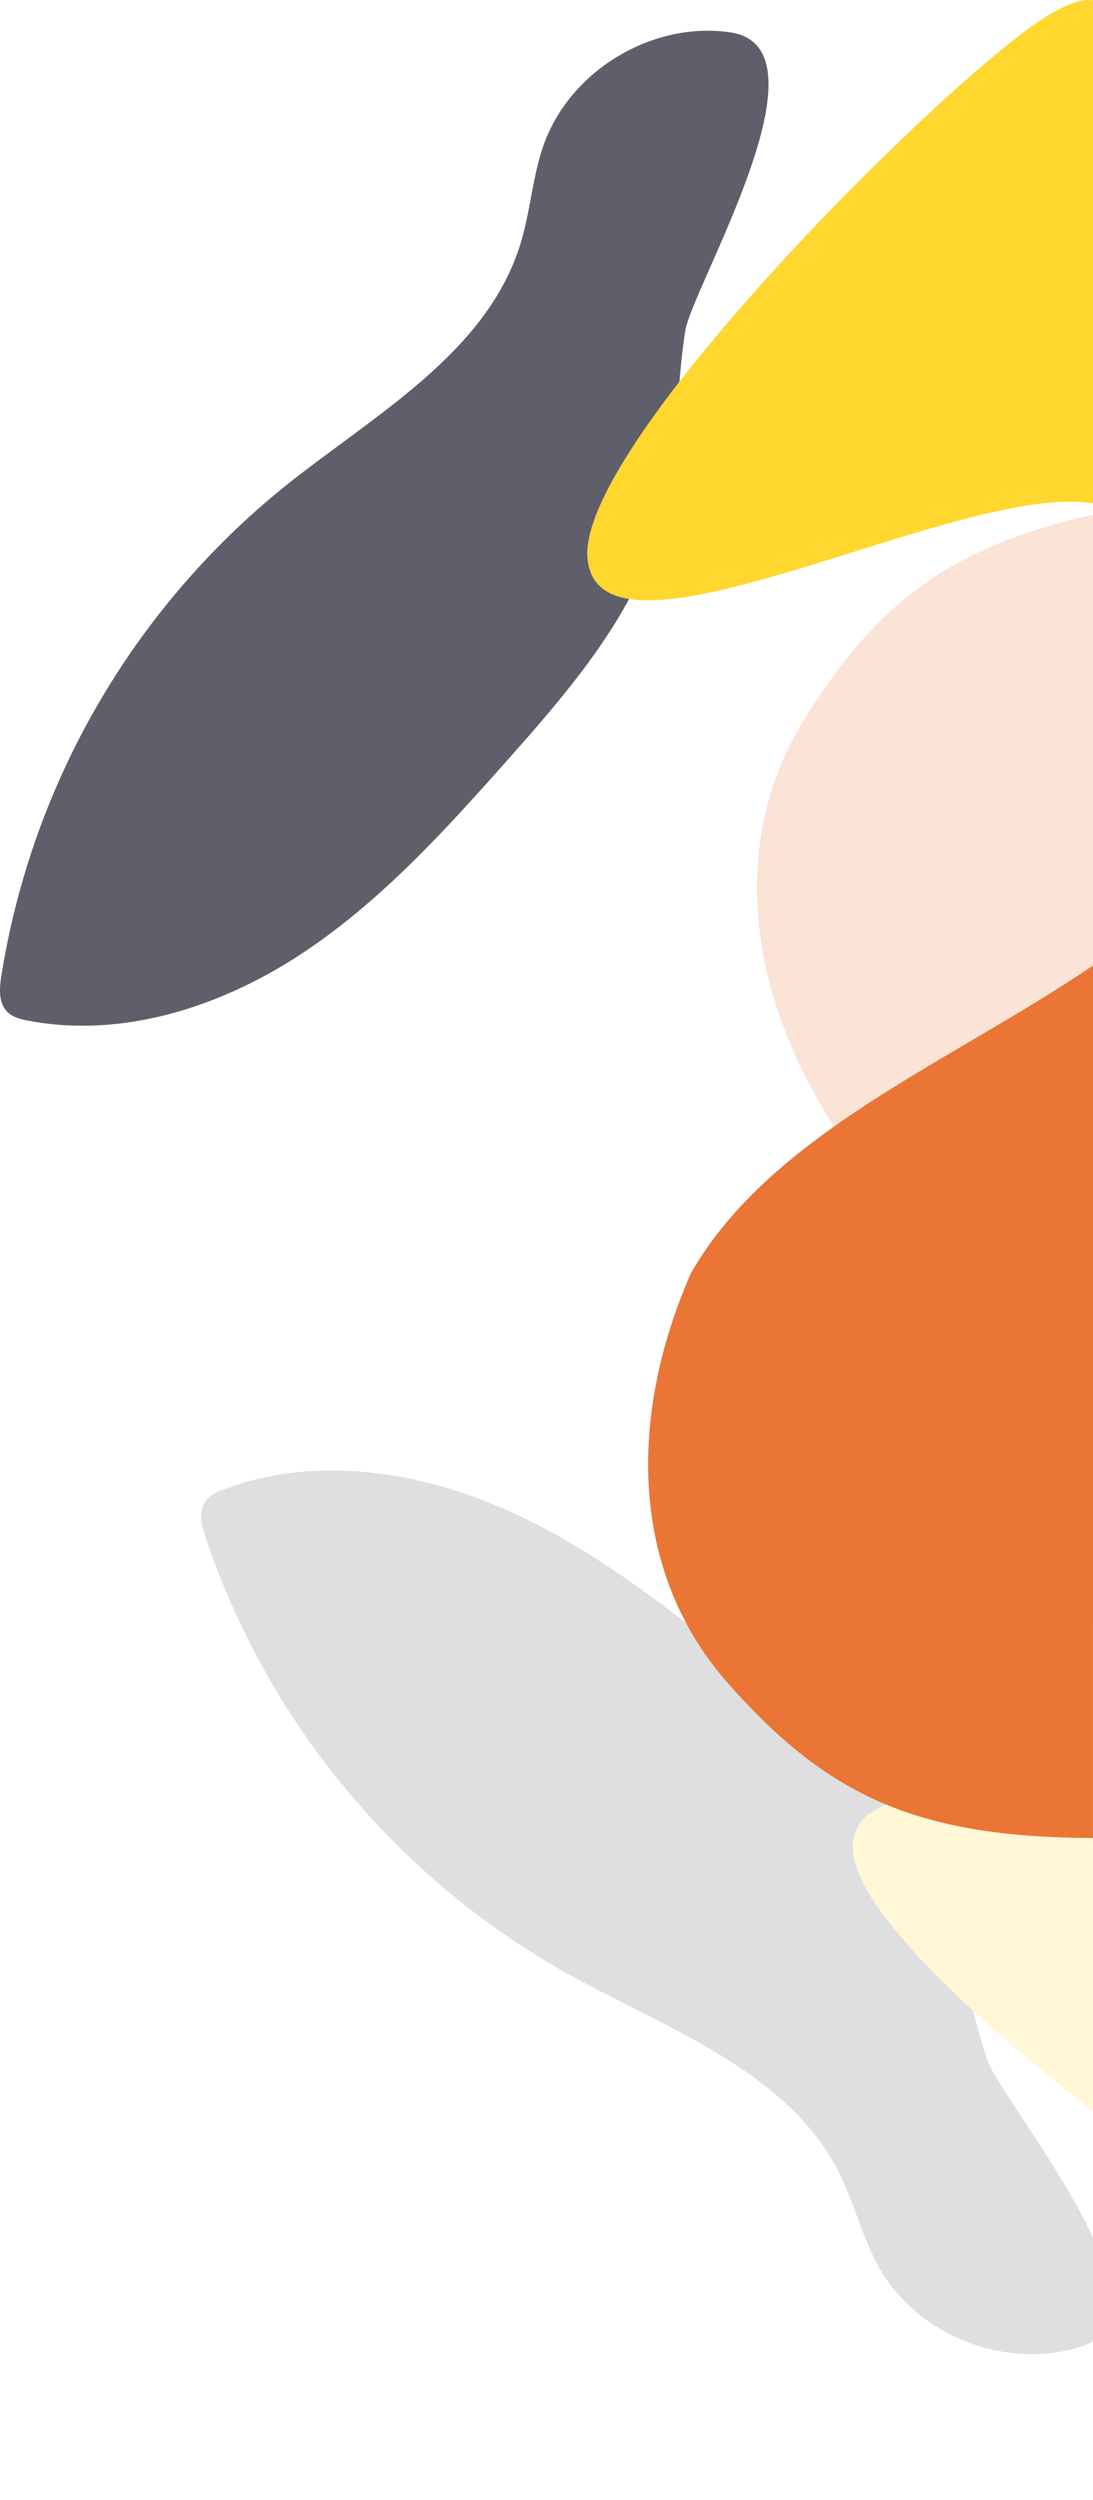 <svg width="161" height="368" viewBox="0 0 161 368" fill="none" xmlns="http://www.w3.org/2000/svg">
<g opacity="0.2">
<path d="M125.667 272.575C126.105 278.136 133.321 286.715 143.331 295.932C143.958 298.357 144.621 300.773 145.412 303.138C147.494 309.399 174.136 340.616 159.263 345.408C148.297 348.945 135.192 343.836 129.513 333.812C127.051 329.467 125.929 324.498 123.703 320.013C116.141 304.791 98.188 298.639 83.34 290.366C58.344 276.307 39.442 253.487 30.282 226.311C29.698 224.558 29.197 222.489 30.26 220.977C30.916 220.049 32.02 219.566 33.091 219.167C46.261 214.276 61.228 216.426 74.112 222.04C86.996 227.655 98.177 236.471 109.128 245.274C116.828 251.465 124.674 257.93 130.714 265.649C127.299 266.797 125.38 268.939 125.666 272.566" fill="#5F5F6B"/>
<path d="M212.744 341.148C211.277 341.688 208.989 341.286 205.882 340.086C191.093 334.382 127.007 289.5 125.667 272.576C124.181 253.81 181.605 274.669 200.423 268.144L212.744 341.148Z" fill="#FFD72E"/>
<path d="M189.102 201.068C166.063 190.503 138.332 184.679 123.191 166.31C110.372 146.807 107.027 124.189 118.557 105.749C130.087 87.308 141.774 78.917 167.724 74.437L189.102 201.068Z" fill="#EA7534"/>
</g>
<path d="M86.549 82.168C86.055 76.612 91.742 66.952 100.079 56.197C100.294 53.701 100.545 51.209 100.932 48.745C101.942 42.225 123.018 7.009 107.555 4.759C96.153 3.097 84.081 10.316 80.15 21.145C78.445 25.84 78.165 30.926 76.717 35.718C71.794 51.987 55.115 61.041 41.851 71.67C19.543 89.693 4.703 115.34 0.193 143.662C-0.091 145.487 -0.24 147.611 1.06 148.925C1.861 149.73 3.03 150.024 4.152 150.238C17.953 152.87 32.354 148.259 44.123 140.578C55.893 132.898 65.45 122.344 74.784 111.841C81.347 104.454 88.007 96.774 92.678 88.158C89.12 87.594 86.871 85.801 86.549 82.177" fill="#5F5F6B"/>
<path d="M161 0.059C159.463 -0.23 157.274 0.548 154.41 2.248C140.777 10.334 85.054 65.255 86.549 82.167C88.207 100.918 141.359 70.793 161 74.096V0.059Z" fill="#FFD72E"/>
<path d="M161 142.119C140.041 156.371 113.666 166.73 101.794 187.363C92.399 208.727 92.865 231.586 107.303 247.85C121.742 264.114 134.662 270.444 160.996 270.542L161 142.119Z" fill="#EA7534"/>
</svg>
